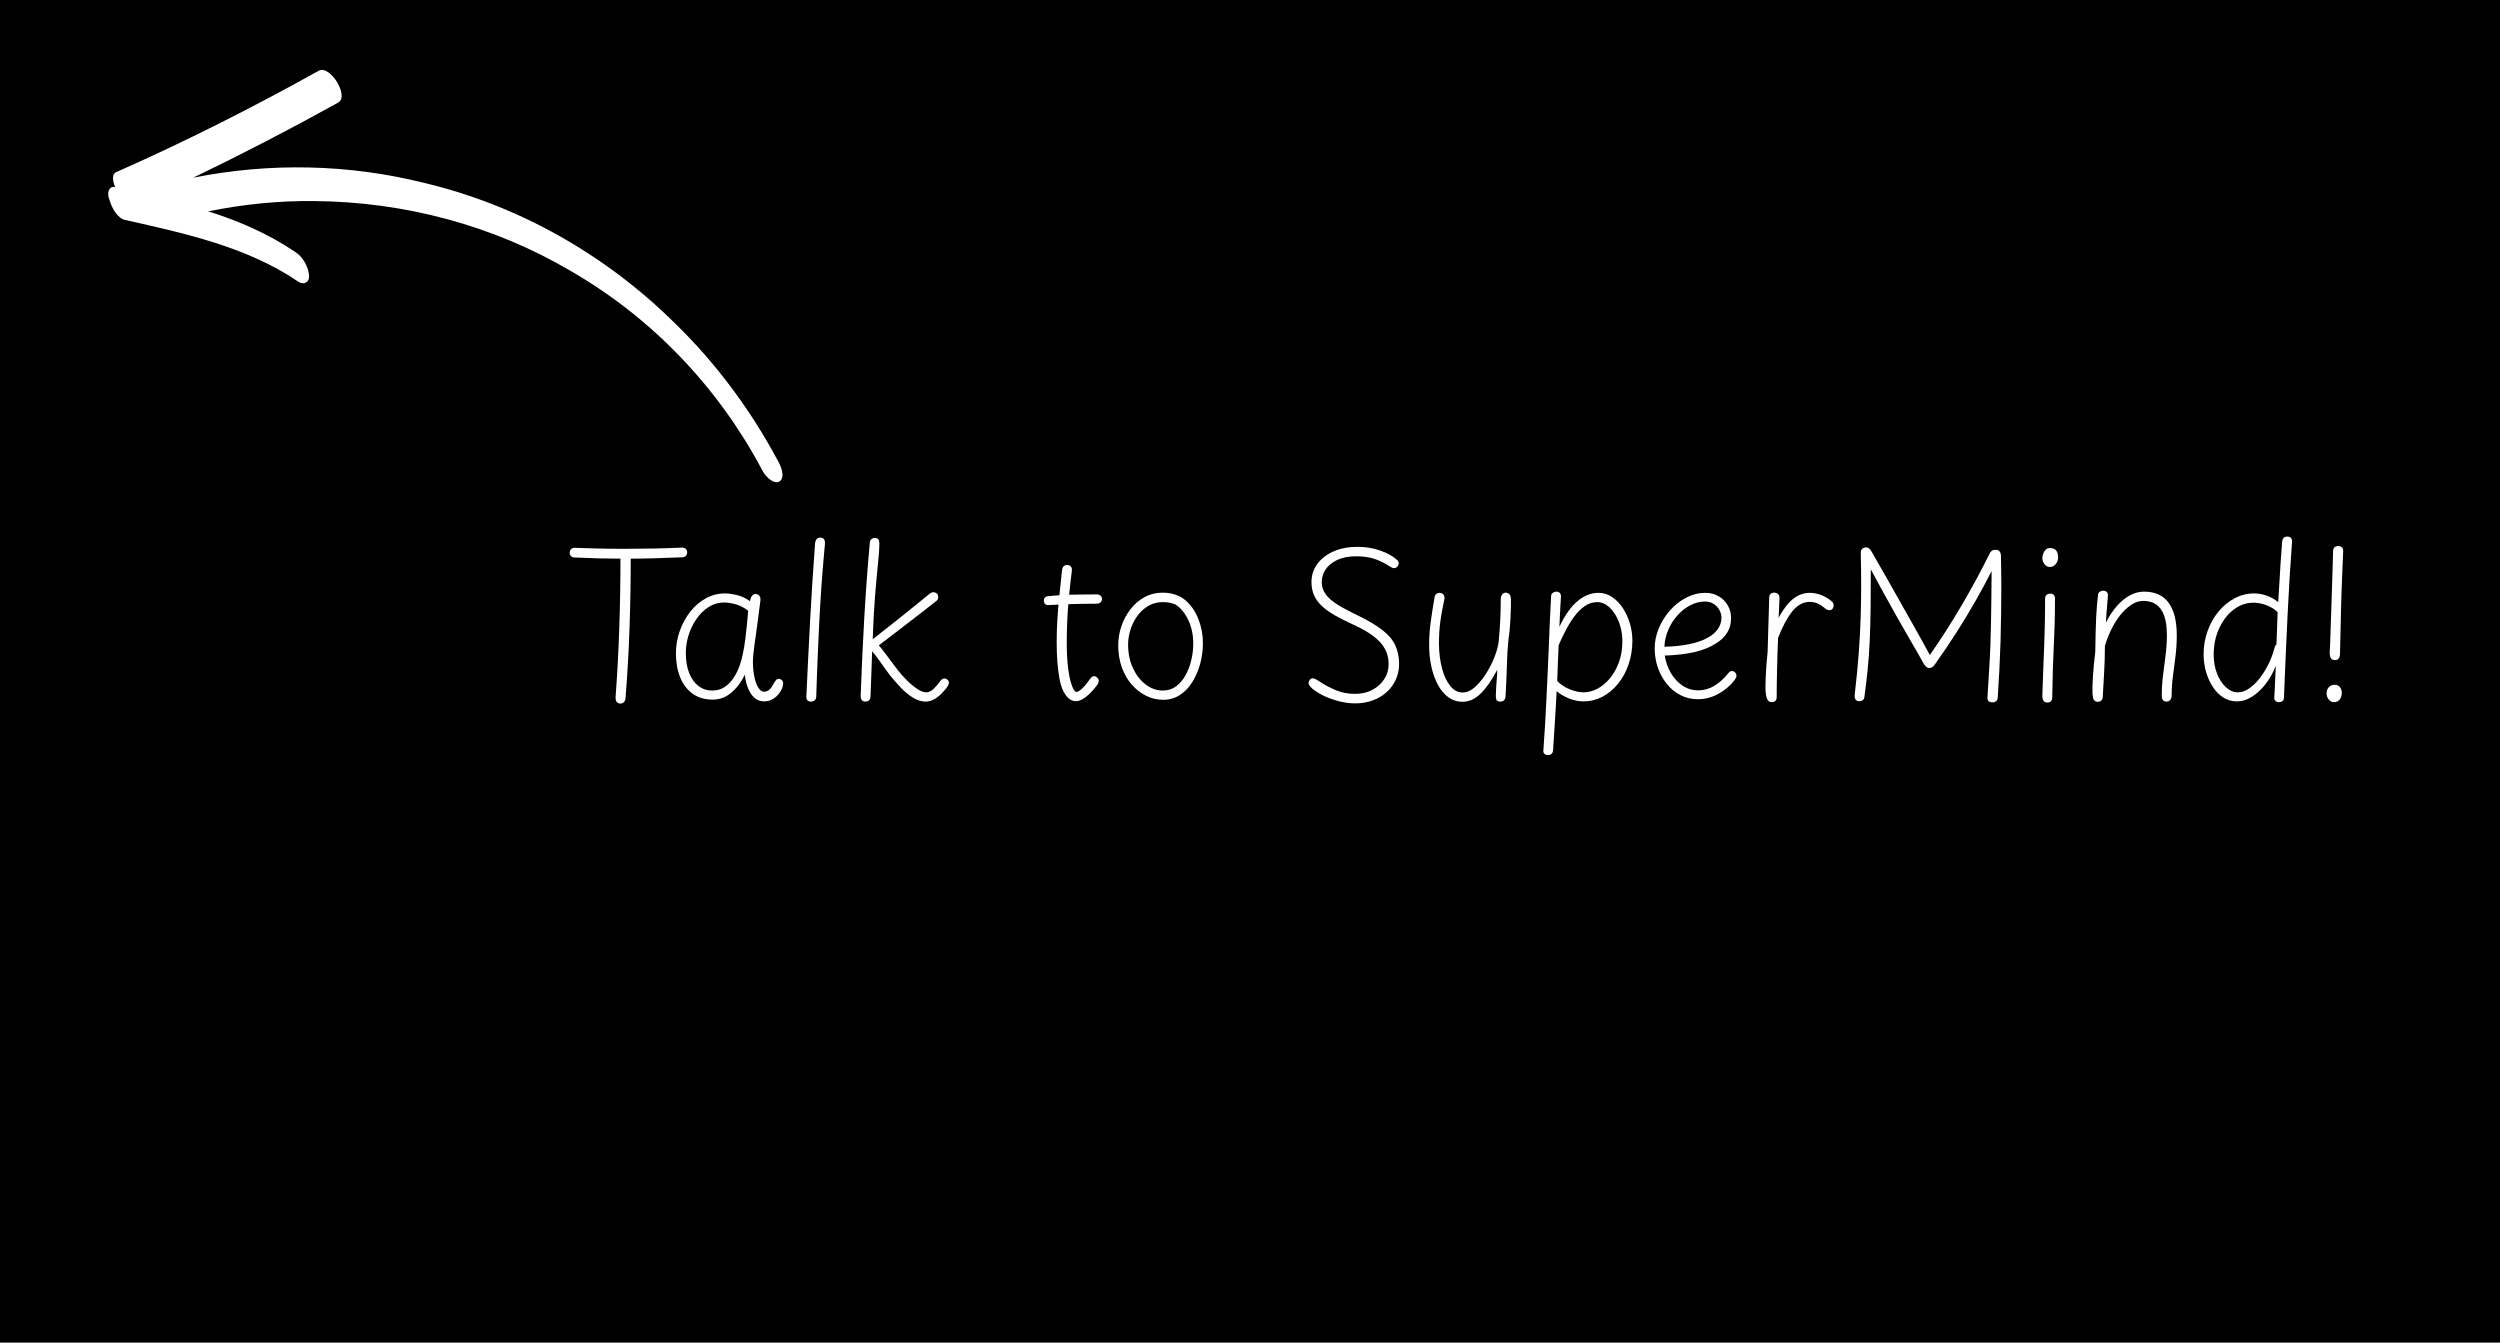 <svg xmlns="http://www.w3.org/2000/svg" xmlns:xlink="http://www.w3.org/1999/xlink" width="1080" zoomAndPan="magnify" viewBox="0 0 810 435" height="580" preserveAspectRatio="xMidYMid meet" version="1.2"><defs><clipPath id="ba7751e90e"><path d="M 35 22 L 254 22 L 254 157 L 35 157 Z M 35 22 "/></clipPath><clipPath id="23341cb69e"><path d="M 48.129 8.734 L 275.488 64.074 L 252.785 157.352 L 25.422 102.008 Z M 48.129 8.734 "/></clipPath><clipPath id="1a3ae2cfce"><path d="M 25.488 101.738 L 252.852 157.078 L 275.555 63.801 L 48.195 8.461 Z M 25.488 101.738 "/></clipPath><clipPath id="1fe31fc75f"><path d="M 25.488 101.738 L 252.852 157.078 L 275.555 63.801 L 48.195 8.461 Z M 25.488 101.738 "/></clipPath></defs><g id="674e7ab707"><rect x="0" width="810" y="0" height="435" style="fill:#ffffff;fill-opacity:1;stroke:none;"/><rect x="0" width="810" y="0" height="435" style="fill:#000000;fill-opacity:1;stroke:none;"/><g clip-rule="nonzero" clip-path="url(#ba7751e90e)"><g clip-rule="nonzero" clip-path="url(#23341cb69e)"><g clip-rule="nonzero" clip-path="url(#1a3ae2cfce)"><g clip-rule="nonzero" clip-path="url(#1fe31fc75f)"><path style=" stroke:none;fill-rule:nonzero;fill:#ffffff;fill-opacity:1;" d="M 37.312 60.59 C 36.496 58.773 36.188 56.363 37.578 55.805 C 59.871 45.953 81.73 34.918 103.289 22.914 C 106.996 20.938 113.262 31.27 109.559 33.246 C 94.02 41.863 78.434 49.934 62.594 57.578 C 87.277 52.625 112.961 53.125 137.453 59.266 C 168.117 66.547 196.293 82.574 218.676 104.734 C 232.012 117.688 243.203 132.812 251.953 149.141 C 252.848 150.617 254.602 154.457 252.625 155.953 C 250.52 157.238 247.586 153.828 246.902 152.223 C 232.645 125.391 211.23 102.922 184.664 87.648 C 159.578 72.918 130.77 65.367 101.793 65.145 C 90.176 65.012 78.777 66.191 67.469 68.473 C 77.457 71.621 86.855 75.707 95.633 81.617 C 97.965 83.082 99.754 86.035 100.109 88.996 C 100.418 91.406 98.523 92.562 96.531 91.18 C 79.91 79.945 59.992 75.637 40.621 71.281 C 38.043 70.832 36.078 67.121 35.434 64.625 C 34.621 62.812 35.07 60.227 37.312 60.59 Z M 37.312 60.59 "/></g></g></g></g><g style="fill:#ffffff;fill-opacity:1;"><g transform="translate(181.142, 226.674)"><path style="stroke:none" d="M 5.047 -46.047 C 4.578 -46.047 4.191 -46.18 3.891 -46.453 C 3.598 -46.734 3.453 -47.129 3.453 -47.641 C 3.453 -48.109 3.598 -48.484 3.891 -48.766 C 4.191 -49.047 4.578 -49.188 5.047 -49.188 C 6.586 -49.133 8.316 -49.078 10.234 -49.016 C 12.148 -48.953 14.066 -48.91 15.984 -48.891 C 17.898 -48.867 19.629 -48.859 21.172 -48.859 C 24.328 -48.859 27.457 -48.891 30.562 -48.953 C 33.676 -49.016 36.77 -49.113 39.844 -49.25 C 40.395 -49.25 40.805 -49.109 41.078 -48.828 C 41.359 -48.547 41.5 -48.172 41.5 -47.703 C 41.5 -47.273 41.359 -46.898 41.078 -46.578 C 40.805 -46.266 40.395 -46.109 39.844 -46.109 C 36.77 -45.984 33.695 -45.875 30.625 -45.781 C 27.562 -45.695 24.473 -45.656 21.359 -45.656 C 18.672 -45.656 15.973 -45.688 13.266 -45.75 C 10.555 -45.82 7.816 -45.922 5.047 -46.047 Z M 19.891 -46.359 C 19.891 -46.617 19.93 -46.852 20.016 -47.062 C 20.098 -47.281 20.223 -47.461 20.391 -47.609 C 20.566 -47.766 20.75 -47.883 20.938 -47.969 C 21.133 -48.051 21.336 -48.094 21.547 -48.094 C 21.805 -48.094 22.031 -48.051 22.219 -47.969 C 22.414 -47.883 22.586 -47.766 22.734 -47.609 C 22.879 -47.461 22.992 -47.281 23.078 -47.062 C 23.172 -46.852 23.219 -46.617 23.219 -46.359 C 23.219 -38.391 23.086 -30.695 22.828 -23.281 C 22.578 -15.863 22.148 -8.336 21.547 -0.703 C 21.547 -0.234 21.461 0.145 21.297 0.438 C 21.129 0.738 20.926 0.953 20.688 1.078 C 20.457 1.211 20.191 1.281 19.891 1.281 C 19.586 1.281 19.305 1.211 19.047 1.078 C 18.797 0.953 18.609 0.727 18.484 0.406 C 18.359 0.094 18.297 -0.273 18.297 -0.703 C 18.848 -8.078 19.25 -15.535 19.5 -23.078 C 19.758 -30.629 19.891 -38.391 19.891 -46.359 Z M 19.891 -46.359 "/></g></g><g style="fill:#ffffff;fill-opacity:1;"><g transform="translate(215.483, 226.674)"><path style="stroke:none" d="M 3.516 -14.969 C 3.516 -17.477 3.93 -19.906 4.766 -22.25 C 5.598 -24.594 6.738 -26.68 8.188 -28.516 C 9.633 -30.348 11.316 -31.785 13.234 -32.828 C 15.148 -33.879 17.195 -34.406 19.375 -34.406 C 20.445 -34.406 21.719 -34.234 23.188 -33.891 C 24.656 -33.555 26.094 -32.895 27.5 -31.906 C 27.707 -32.844 27.973 -33.461 28.297 -33.766 C 28.617 -34.066 28.953 -34.219 29.297 -34.219 C 29.723 -34.219 30.113 -34.055 30.469 -33.734 C 30.832 -33.41 30.973 -32.867 30.891 -32.109 C 30.723 -30.742 30.5 -29.016 30.219 -26.922 C 29.938 -24.836 29.672 -22.832 29.422 -20.906 C 29.336 -20.312 29.207 -19.426 29.031 -18.25 C 28.863 -17.082 28.723 -15.922 28.609 -14.766 C 28.504 -13.617 28.453 -12.727 28.453 -12.094 C 28.492 -10.164 28.676 -8.488 29 -7.062 C 29.32 -5.633 29.758 -4.523 30.312 -3.734 C 30.863 -2.953 31.441 -2.562 32.047 -2.562 C 32.641 -2.562 33.191 -2.758 33.703 -3.156 C 34.211 -3.562 34.703 -4.238 35.172 -5.188 C 35.43 -5.656 35.707 -6.047 36 -6.359 C 36.301 -6.68 36.645 -6.801 37.031 -6.719 C 37.414 -6.633 37.703 -6.484 37.891 -6.266 C 38.086 -6.055 38.207 -5.789 38.25 -5.469 C 38.289 -5.145 38.242 -4.75 38.109 -4.281 C 37.941 -3.602 37.582 -2.879 37.031 -2.109 C 36.477 -1.336 35.773 -0.695 34.922 -0.188 C 34.066 0.32 33.109 0.578 32.047 0.578 C 30.848 0.578 29.812 0.18 28.938 -0.609 C 28.062 -1.398 27.367 -2.441 26.859 -3.734 C 26.348 -5.035 26.008 -6.477 25.844 -8.062 C 24.688 -5.676 23.223 -3.734 21.453 -2.234 C 19.68 -0.742 17.664 0 15.406 0 C 12.852 0 10.691 -0.641 8.922 -1.922 C 7.148 -3.203 5.805 -4.969 4.891 -7.219 C 3.973 -9.477 3.516 -12.062 3.516 -14.969 Z M 6.719 -15.094 C 6.719 -12.625 7.078 -10.473 7.797 -8.641 C 8.523 -6.805 9.531 -5.395 10.812 -4.406 C 12.094 -3.426 13.582 -2.938 15.281 -2.938 C 16.863 -2.938 18.227 -3.332 19.375 -4.125 C 20.531 -4.914 21.488 -5.914 22.25 -7.125 C 23.02 -8.344 23.641 -9.594 24.109 -10.875 C 24.535 -12.02 24.906 -13.359 25.219 -14.891 C 25.539 -16.43 25.805 -18.051 26.016 -19.75 C 26.234 -21.457 26.414 -23.098 26.562 -24.672 C 26.719 -26.254 26.836 -27.625 26.922 -28.781 C 25.641 -29.801 24.285 -30.504 22.859 -30.891 C 21.43 -31.273 20.207 -31.469 19.188 -31.469 C 17.352 -31.469 15.676 -30.988 14.156 -30.031 C 12.645 -29.07 11.32 -27.781 10.188 -26.156 C 9.062 -24.539 8.203 -22.77 7.609 -20.844 C 7.016 -18.926 6.719 -17.008 6.719 -15.094 Z M 6.719 -15.094 "/></g></g><g style="fill:#ffffff;fill-opacity:1;"><g transform="translate(254.748, 226.674)"><path style="stroke:none" d="M 9.344 -50.719 C 9.426 -51.312 9.602 -51.754 9.875 -52.047 C 10.156 -52.348 10.531 -52.5 11 -52.5 C 11.426 -52.5 11.742 -52.414 11.953 -52.25 C 12.172 -52.082 12.332 -51.848 12.438 -51.547 C 12.539 -51.242 12.57 -50.879 12.531 -50.453 C 12.406 -48.879 12.211 -46.688 11.953 -43.875 C 11.703 -41.062 11.426 -37.328 11.125 -32.672 C 10.832 -28.023 10.535 -22.164 10.234 -15.094 C 10.148 -12.832 10.062 -10.594 9.969 -8.375 C 9.883 -6.156 9.801 -3.75 9.719 -1.156 C 9.719 -0.551 9.555 -0.102 9.234 0.188 C 8.922 0.488 8.508 0.641 8 0.641 C 7.488 0.641 7.102 0.5 6.844 0.219 C 6.582 -0.051 6.473 -0.488 6.516 -1.094 C 6.691 -4.707 6.875 -8.551 7.062 -12.625 C 7.258 -16.695 7.473 -20.895 7.703 -25.219 C 7.941 -29.551 8.195 -33.867 8.469 -38.172 C 8.75 -42.484 9.039 -46.664 9.344 -50.719 Z M 9.344 -50.719 "/></g></g><g style="fill:#ffffff;fill-opacity:1;"><g transform="translate(272.91, 226.674)"><path style="stroke:none" d="M 8.891 -50.656 C 8.93 -51.25 9.098 -51.68 9.391 -51.953 C 9.691 -52.234 10.078 -52.375 10.547 -52.375 C 11.109 -52.375 11.492 -52.203 11.703 -51.859 C 11.91 -51.523 12.016 -51.055 12.016 -50.453 C 12.016 -49.086 11.863 -46.977 11.562 -44.125 C 11.27 -41.27 10.953 -37.773 10.609 -33.641 C 10.273 -29.504 10.02 -24.812 9.844 -19.562 C 10.406 -19.988 11.258 -20.66 12.406 -21.578 C 13.562 -22.492 14.875 -23.523 16.344 -24.672 C 17.812 -25.828 19.301 -27.016 20.812 -28.234 C 22.332 -29.453 23.738 -30.594 25.031 -31.656 C 26.332 -32.719 27.41 -33.594 28.266 -34.281 C 28.523 -34.488 28.75 -34.625 28.938 -34.688 C 29.133 -34.758 29.336 -34.797 29.547 -34.797 C 29.754 -34.797 29.953 -34.75 30.141 -34.656 C 30.336 -34.57 30.508 -34.469 30.656 -34.344 C 30.812 -34.219 30.922 -34.047 30.984 -33.828 C 31.047 -33.617 31.078 -33.406 31.078 -33.188 C 31.078 -32.938 31.016 -32.691 30.891 -32.453 C 30.766 -32.223 30.57 -32.02 30.312 -31.844 C 29.633 -31.289 28.688 -30.547 27.469 -29.609 C 26.25 -28.672 24.895 -27.625 23.406 -26.469 C 21.914 -25.32 20.422 -24.172 18.922 -23.016 C 17.43 -21.867 16.055 -20.816 14.797 -19.859 C 13.547 -18.898 12.555 -18.145 11.828 -17.594 C 12.555 -16.738 13.492 -15.539 14.641 -14 C 15.797 -12.469 16.926 -10.957 18.031 -9.469 C 18.883 -8.395 19.852 -7.316 20.938 -6.234 C 22.031 -5.148 23.129 -4.234 24.234 -3.484 C 25.348 -2.734 26.332 -2.359 27.188 -2.359 C 28.031 -2.359 28.848 -2.754 29.641 -3.547 C 30.43 -4.336 31.102 -5.117 31.656 -5.891 C 31.875 -6.223 32.098 -6.461 32.328 -6.609 C 32.566 -6.766 32.812 -6.844 33.062 -6.844 C 33.281 -6.844 33.504 -6.785 33.734 -6.672 C 33.973 -6.566 34.164 -6.41 34.312 -6.203 C 34.457 -5.992 34.531 -5.738 34.531 -5.438 C 34.531 -5.176 34.457 -4.906 34.312 -4.625 C 34.164 -4.352 33.961 -4.047 33.703 -3.703 C 33.234 -3.109 32.645 -2.457 31.938 -1.75 C 31.238 -1.051 30.461 -0.477 29.609 -0.031 C 28.754 0.414 27.879 0.641 26.984 0.641 C 25.617 0.641 24.234 0.203 22.828 -0.672 C 21.422 -1.547 20.109 -2.633 18.891 -3.938 C 17.68 -5.238 16.566 -6.504 15.547 -7.734 C 14.391 -9.273 13.332 -10.738 12.375 -12.125 C 11.414 -13.508 10.508 -14.691 9.656 -15.672 C 9.613 -13.41 9.535 -11.039 9.422 -8.562 C 9.316 -6.094 9.223 -3.664 9.141 -1.281 C 9.141 -0.594 8.988 -0.102 8.688 0.188 C 8.395 0.488 7.973 0.641 7.422 0.641 C 6.953 0.641 6.586 0.488 6.328 0.188 C 6.078 -0.102 5.953 -0.594 5.953 -1.281 C 6.242 -9.551 6.625 -17.832 7.094 -26.125 C 7.562 -34.414 8.16 -42.594 8.891 -50.656 Z M 8.891 -50.656 "/></g></g><g style="fill:#ffffff;fill-opacity:1;"><g transform="translate(309.489, 226.674)"><path style="stroke:none" d=""/></g></g><g style="fill:#ffffff;fill-opacity:1;"><g transform="translate(334.941, 226.674)"><path style="stroke:none" d="M 9.141 -41.766 C 9.223 -42.441 9.395 -42.914 9.656 -43.188 C 9.914 -43.469 10.301 -43.609 10.812 -43.609 C 11.145 -43.609 11.426 -43.547 11.656 -43.422 C 11.895 -43.297 12.078 -43.102 12.203 -42.844 C 12.336 -42.594 12.383 -42.254 12.344 -41.828 C 11.957 -38.629 11.633 -35.707 11.375 -33.062 C 11.125 -30.414 10.945 -27.91 10.844 -25.547 C 10.738 -23.18 10.688 -20.742 10.688 -18.234 C 10.688 -15.242 10.832 -12.566 11.125 -10.203 C 11.426 -7.836 11.832 -5.961 12.344 -4.578 C 12.852 -3.191 13.344 -2.5 13.812 -2.5 C 14.156 -2.5 14.582 -2.695 15.094 -3.094 C 15.602 -3.5 16.125 -4.008 16.656 -4.625 C 17.188 -5.25 17.688 -5.906 18.156 -6.594 C 18.457 -6.969 18.703 -7.227 18.891 -7.375 C 19.086 -7.531 19.289 -7.609 19.5 -7.609 C 19.758 -7.609 20.004 -7.531 20.234 -7.375 C 20.473 -7.227 20.664 -7.047 20.812 -6.828 C 20.969 -6.617 21.047 -6.391 21.047 -6.141 C 21.047 -5.879 21 -5.629 20.906 -5.391 C 20.82 -5.16 20.633 -4.859 20.344 -4.484 C 19.613 -3.492 18.844 -2.613 18.031 -1.844 C 17.219 -1.082 16.438 -0.5 15.688 -0.094 C 14.945 0.312 14.281 0.516 13.688 0.516 C 12.445 0.516 11.348 -0.125 10.391 -1.406 C 9.43 -2.688 8.738 -4.5 8.312 -6.844 C 8.008 -8.551 7.785 -10.375 7.641 -12.312 C 7.492 -14.25 7.422 -16.285 7.422 -18.422 C 7.422 -21.016 7.492 -23.492 7.641 -25.859 C 7.785 -28.234 7.988 -30.695 8.25 -33.25 C 8.508 -35.812 8.805 -38.648 9.141 -41.766 Z M 4.797 -30.641 C 4.328 -30.586 3.953 -30.703 3.672 -30.984 C 3.398 -31.266 3.266 -31.617 3.266 -32.047 C 3.266 -32.473 3.379 -32.812 3.609 -33.062 C 3.848 -33.32 4.223 -33.473 4.734 -33.516 C 6.055 -33.641 7.258 -33.742 8.344 -33.828 C 9.438 -33.91 10.547 -33.961 11.672 -33.984 C 12.797 -34.004 14.062 -34.023 15.469 -34.047 C 16.883 -34.078 18.531 -34.094 20.406 -34.094 C 20.914 -34.094 21.316 -33.961 21.609 -33.703 C 21.91 -33.441 22.082 -33.102 22.125 -32.688 C 22.125 -32.219 21.961 -31.832 21.641 -31.531 C 21.328 -31.227 20.914 -31.078 20.406 -31.078 C 19.125 -31.078 17.926 -31.066 16.812 -31.047 C 15.707 -31.023 14.578 -31.004 13.422 -30.984 C 12.273 -30.961 11.02 -30.922 9.656 -30.859 C 8.289 -30.797 6.672 -30.723 4.797 -30.641 Z M 4.797 -30.641 "/></g></g><g style="fill:#ffffff;fill-opacity:1;"><g transform="translate(358.602, 226.674)"><path style="stroke:none" d="M 18.156 -34.656 C 19.145 -34.656 20.062 -34.562 20.906 -34.375 C 21.758 -34.188 22.562 -33.922 23.312 -33.578 C 24.062 -33.234 24.711 -32.828 25.266 -32.359 C 27.18 -30.785 28.641 -28.727 29.641 -26.188 C 30.641 -23.656 31.141 -21.047 31.141 -18.359 C 31.141 -16.016 30.844 -13.754 30.25 -11.578 C 29.656 -9.398 28.801 -7.426 27.688 -5.656 C 26.582 -3.883 25.227 -2.488 23.625 -1.469 C 22.031 -0.445 20.254 0.062 18.297 0.062 C 16.328 0.062 14.469 -0.375 12.719 -1.25 C 10.977 -2.125 9.426 -3.336 8.062 -4.891 C 6.695 -6.453 5.629 -8.316 4.859 -10.484 C 4.086 -12.66 3.703 -15.031 3.703 -17.594 C 3.703 -19.676 4.039 -21.727 4.719 -23.75 C 5.406 -25.781 6.391 -27.625 7.672 -29.281 C 8.953 -30.945 10.477 -32.258 12.25 -33.219 C 14.02 -34.176 15.988 -34.656 18.156 -34.656 Z M 6.906 -17.844 C 6.906 -14.988 7.426 -12.441 8.469 -10.203 C 9.52 -7.961 10.895 -6.191 12.594 -4.891 C 14.301 -3.586 16.156 -2.938 18.156 -2.938 C 19.82 -2.938 21.258 -3.395 22.469 -4.312 C 23.688 -5.227 24.711 -6.441 25.547 -7.953 C 26.379 -9.473 27 -11.129 27.406 -12.922 C 27.812 -14.711 28.016 -16.457 28.016 -18.156 C 28.016 -20.977 27.477 -23.516 26.406 -25.766 C 25.344 -28.023 23.957 -29.711 22.25 -30.828 C 21.57 -31.117 20.879 -31.316 20.172 -31.422 C 19.473 -31.535 18.801 -31.594 18.156 -31.594 C 16.414 -31.594 14.836 -31.176 13.422 -30.344 C 12.016 -29.508 10.832 -28.422 9.875 -27.078 C 8.914 -25.734 8.18 -24.258 7.672 -22.656 C 7.16 -21.062 6.906 -19.457 6.906 -17.844 Z M 6.906 -17.844 "/></g></g><g style="fill:#ffffff;fill-opacity:1;"><g transform="translate(393.199, 226.674)"><path style="stroke:none" d=""/></g></g><g style="fill:#ffffff;fill-opacity:1;"><g transform="translate(418.651, 226.674)"><path style="stroke:none" d="M 33.891 -45.344 C 34.109 -45.176 34.27 -44.984 34.375 -44.766 C 34.477 -44.555 34.531 -44.344 34.531 -44.125 C 34.531 -43.875 34.457 -43.629 34.312 -43.391 C 34.164 -43.16 33.984 -42.969 33.766 -42.812 C 33.555 -42.664 33.301 -42.594 33 -42.594 C 32.738 -42.594 32.445 -42.688 32.125 -42.875 C 31.812 -43.07 31.359 -43.344 30.766 -43.688 C 29.223 -44.625 27.664 -45.316 26.094 -45.766 C 24.52 -46.211 22.75 -46.438 20.781 -46.438 C 18.312 -46.438 16.234 -46.031 14.547 -45.219 C 12.859 -44.406 11.609 -43.367 10.797 -42.109 C 9.992 -40.848 9.594 -39.492 9.594 -38.047 C 9.594 -36.641 10.008 -35.348 10.844 -34.172 C 11.676 -33.004 12.961 -31.875 14.703 -30.781 C 16.453 -29.695 18.648 -28.52 21.297 -27.25 C 24.578 -25.664 27.195 -24.117 29.156 -22.609 C 31.125 -21.098 32.531 -19.457 33.375 -17.688 C 34.227 -15.914 34.656 -13.859 34.656 -11.516 C 34.656 -9.723 34.301 -8.047 33.594 -6.484 C 32.895 -4.93 31.906 -3.578 30.625 -2.422 C 29.352 -1.273 27.852 -0.383 26.125 0.25 C 24.395 0.895 22.508 1.219 20.469 1.219 C 18.801 1.219 17.102 1.004 15.375 0.578 C 13.656 0.148 12.035 -0.41 10.516 -1.109 C 9.004 -1.816 7.695 -2.617 6.594 -3.516 C 5.738 -4.242 5.312 -4.883 5.312 -5.438 C 5.352 -5.738 5.438 -5.992 5.562 -6.203 C 5.688 -6.41 5.852 -6.578 6.062 -6.703 C 6.281 -6.836 6.52 -6.906 6.781 -6.906 C 7.031 -6.906 7.379 -6.773 7.828 -6.516 C 8.273 -6.266 8.82 -5.926 9.469 -5.5 C 10.695 -4.688 12.25 -3.875 14.125 -3.062 C 16.008 -2.258 18.102 -1.859 20.406 -1.859 C 22.531 -1.859 24.398 -2.297 26.016 -3.172 C 27.641 -4.047 28.922 -5.207 29.859 -6.656 C 30.797 -8.102 31.266 -9.723 31.266 -11.516 C 31.266 -13.348 30.859 -15 30.047 -16.469 C 29.242 -17.938 27.977 -19.32 26.25 -20.625 C 24.52 -21.926 22.27 -23.195 19.5 -24.438 C 17.457 -25.375 15.602 -26.312 13.938 -27.25 C 12.281 -28.188 10.875 -29.188 9.719 -30.25 C 8.57 -31.312 7.707 -32.484 7.125 -33.766 C 6.551 -35.047 6.266 -36.473 6.266 -38.047 C 6.266 -40.305 6.906 -42.289 8.188 -44 C 9.469 -45.707 11.223 -47.051 13.453 -48.031 C 15.691 -49.008 18.285 -49.5 21.234 -49.5 C 23.785 -49.5 26.203 -49.102 28.484 -48.312 C 30.766 -47.531 32.566 -46.539 33.891 -45.344 Z M 33.891 -45.344 "/></g></g><g style="fill:#ffffff;fill-opacity:1;"><g transform="translate(457.788, 226.674)"><path style="stroke:none" d="M 16.047 0.703 C 14.348 0.703 12.828 0.211 11.484 -0.766 C 10.141 -1.742 9.008 -3.086 8.094 -4.797 C 7.176 -6.504 6.473 -8.461 5.984 -10.672 C 5.492 -12.891 5.25 -15.258 5.25 -17.781 C 5.25 -20.082 5.414 -22.508 5.75 -25.062 C 6.094 -27.625 6.52 -30.352 7.031 -33.25 C 7.113 -33.676 7.297 -34.004 7.578 -34.234 C 7.859 -34.473 8.164 -34.594 8.5 -34.594 C 9.062 -34.594 9.488 -34.441 9.781 -34.141 C 10.082 -33.848 10.234 -33.426 10.234 -32.875 C 10.191 -32.445 10.031 -31.613 9.75 -30.375 C 9.477 -29.133 9.191 -27.469 8.891 -25.375 C 8.586 -23.289 8.438 -20.781 8.438 -17.844 C 8.477 -15.07 8.805 -12.504 9.422 -10.141 C 10.047 -7.773 10.93 -5.875 12.078 -4.438 C 13.234 -3.008 14.602 -2.297 16.188 -2.297 C 17.375 -2.297 18.57 -2.797 19.781 -3.797 C 21 -4.805 22.16 -6.129 23.266 -7.766 C 24.379 -9.41 25.332 -11.172 26.125 -13.047 C 26.914 -14.922 27.457 -16.734 27.75 -18.484 C 28.008 -21.172 28.191 -23.598 28.297 -25.766 C 28.398 -27.941 28.453 -30.16 28.453 -32.422 C 28.453 -33.109 28.602 -33.648 28.906 -34.047 C 29.207 -34.453 29.594 -34.656 30.062 -34.656 C 30.352 -34.656 30.625 -34.582 30.875 -34.438 C 31.133 -34.289 31.336 -34.086 31.484 -33.828 C 31.641 -33.578 31.719 -33.238 31.719 -32.812 C 31.758 -32.207 31.77 -31.352 31.75 -30.25 C 31.727 -29.145 31.688 -27.941 31.625 -26.641 C 31.562 -25.336 31.473 -24.055 31.359 -22.797 C 31.254 -21.535 31.117 -20.438 30.953 -19.5 C 30.691 -16.988 30.52 -14.113 30.438 -10.875 C 30.352 -7.633 30.207 -4.328 30 -0.953 C 29.957 -0.441 29.797 -0.051 29.516 0.219 C 29.234 0.5 28.836 0.641 28.328 0.641 C 27.734 0.641 27.336 0.488 27.141 0.188 C 26.953 -0.102 26.859 -0.551 26.859 -1.156 C 26.859 -1.875 26.891 -2.723 26.953 -3.703 C 27.016 -4.691 27.086 -5.707 27.172 -6.75 C 27.266 -7.789 27.312 -8.758 27.312 -9.656 C 26.414 -7.945 25.52 -6.453 24.625 -5.172 C 23.727 -3.898 22.832 -2.828 21.938 -1.953 C 21.039 -1.078 20.102 -0.414 19.125 0.031 C 18.145 0.477 17.117 0.703 16.047 0.703 Z M 16.047 0.703 "/></g></g><g style="fill:#ffffff;fill-opacity:1;"><g transform="translate(494.943, 226.674)"><path style="stroke:none" d="M 6.594 17.969 C 6.125 17.969 5.75 17.836 5.469 17.578 C 5.188 17.328 5.066 16.969 5.109 16.5 C 5.328 13.645 5.508 10.875 5.656 8.188 C 5.812 5.5 5.953 2.844 6.078 0.219 C 6.203 -2.395 6.328 -5.023 6.453 -7.672 C 6.586 -10.316 6.707 -13.004 6.812 -15.734 C 6.914 -18.461 7.031 -21.297 7.156 -24.234 C 7.289 -27.18 7.441 -30.254 7.609 -33.453 C 7.609 -33.961 7.789 -34.344 8.156 -34.594 C 8.52 -34.852 8.914 -34.984 9.344 -34.984 C 9.812 -34.984 10.172 -34.844 10.422 -34.562 C 10.68 -34.289 10.812 -33.941 10.812 -33.516 C 10.727 -32.234 10.641 -30.707 10.547 -28.938 C 10.461 -27.164 10.379 -25.383 10.297 -23.594 C 12.086 -27.352 14.047 -30.125 16.172 -31.906 C 18.305 -33.695 20.566 -34.594 22.953 -34.594 C 24.578 -34.594 26.062 -34.133 27.406 -33.219 C 28.75 -32.301 29.91 -31.098 30.891 -29.609 C 31.867 -28.117 32.625 -26.457 33.156 -24.625 C 33.688 -22.789 33.953 -20.957 33.953 -19.125 C 33.953 -16.352 33.535 -13.77 32.703 -11.375 C 31.879 -8.988 30.738 -6.898 29.281 -5.109 C 27.832 -3.328 26.148 -1.93 24.234 -0.922 C 22.316 0.078 20.27 0.578 18.094 0.578 C 16.562 0.578 15.016 0.27 13.453 -0.344 C 11.898 -0.969 10.551 -1.77 9.406 -2.75 C 9.27 0.238 9.094 3.352 8.875 6.594 C 8.664 9.832 8.457 13.133 8.25 16.5 C 8.207 16.926 8.055 17.273 7.797 17.547 C 7.547 17.828 7.145 17.969 6.594 17.969 Z M 18.156 -2.359 C 19.656 -2.359 21.141 -2.742 22.609 -3.516 C 24.078 -4.285 25.414 -5.395 26.625 -6.844 C 27.844 -8.289 28.828 -10.035 29.578 -12.078 C 30.328 -14.129 30.703 -16.391 30.703 -18.859 C 30.703 -20.484 30.5 -22.051 30.094 -23.562 C 29.688 -25.082 29.098 -26.445 28.328 -27.656 C 27.566 -28.875 26.703 -29.832 25.734 -30.531 C 24.773 -31.238 23.723 -31.594 22.578 -31.594 C 21.086 -31.594 19.711 -31.145 18.453 -30.25 C 17.191 -29.352 16.051 -28.203 15.031 -26.797 C 14.008 -25.391 13.082 -23.875 12.25 -22.25 C 11.414 -20.633 10.68 -19.082 10.047 -17.594 C 9.953 -15.625 9.875 -13.703 9.812 -11.828 C 9.75 -9.953 9.676 -8.016 9.594 -6.016 C 10.738 -4.859 12.109 -3.957 13.703 -3.312 C 15.305 -2.676 16.789 -2.359 18.156 -2.359 Z M 18.156 -2.359 "/></g></g><g style="fill:#ffffff;fill-opacity:1;"><g transform="translate(532.481, 226.674)"><path style="stroke:none" d="M 17.656 -0.125 C 15.602 -0.125 13.723 -0.562 12.016 -1.438 C 10.316 -2.312 8.836 -3.523 7.578 -5.078 C 6.316 -6.641 5.344 -8.41 4.656 -10.391 C 3.977 -12.367 3.641 -14.445 3.641 -16.625 C 3.641 -18.844 4.086 -21.016 4.984 -23.141 C 5.879 -25.273 7.094 -27.207 8.625 -28.938 C 10.164 -30.664 11.926 -32.039 13.906 -33.062 C 15.895 -34.082 17.953 -34.594 20.078 -34.594 C 21.66 -34.594 23.078 -34.227 24.328 -33.5 C 25.586 -32.781 26.578 -31.801 27.297 -30.562 C 28.023 -29.332 28.391 -27.945 28.391 -26.406 C 28.391 -24.707 27.992 -23.176 27.203 -21.812 C 26.422 -20.445 25.195 -19.254 23.531 -18.234 C 21.57 -16.953 19.207 -16 16.438 -15.375 C 13.664 -14.758 10.488 -14.391 6.906 -14.266 C 7.207 -12.254 7.859 -10.383 8.859 -8.656 C 9.859 -6.938 11.125 -5.562 12.656 -4.531 C 14.195 -3.508 15.883 -3 17.719 -3 C 19.551 -3 21.266 -3.469 22.859 -4.406 C 24.461 -5.344 25.988 -6.707 27.438 -8.5 C 27.645 -8.758 27.844 -8.953 28.031 -9.078 C 28.227 -9.203 28.438 -9.266 28.656 -9.266 C 28.906 -9.266 29.145 -9.191 29.375 -9.047 C 29.613 -8.898 29.797 -8.719 29.922 -8.5 C 30.055 -8.289 30.125 -8.055 30.125 -7.797 C 30.164 -7.586 30.117 -7.352 29.984 -7.094 C 29.859 -6.844 29.672 -6.547 29.422 -6.203 C 28.016 -4.41 26.266 -2.945 24.172 -1.812 C 22.086 -0.688 19.914 -0.125 17.656 -0.125 Z M 6.781 -17.141 C 9.551 -17.18 12.18 -17.445 14.672 -17.938 C 17.172 -18.426 19.227 -19.141 20.844 -20.078 C 22.164 -20.766 23.234 -21.672 24.047 -22.797 C 24.859 -23.93 25.266 -25.18 25.266 -26.547 C 25.266 -27.441 25.031 -28.289 24.562 -29.094 C 24.094 -29.906 23.461 -30.555 22.672 -31.047 C 21.879 -31.535 20.973 -31.781 19.953 -31.781 C 18.285 -31.781 16.688 -31.375 15.156 -30.562 C 13.625 -29.758 12.238 -28.664 11 -27.281 C 9.758 -25.895 8.766 -24.316 8.016 -22.547 C 7.273 -20.773 6.863 -18.973 6.781 -17.141 Z M 6.781 -17.141 "/></g></g><g style="fill:#ffffff;fill-opacity:1;"><g transform="translate(565.863, 226.674)"><path style="stroke:none" d="M 7.359 -33 C 7.359 -33.551 7.504 -33.961 7.797 -34.234 C 8.098 -34.516 8.484 -34.656 8.953 -34.656 C 9.461 -34.656 9.879 -34.516 10.203 -34.234 C 10.523 -33.961 10.688 -33.551 10.688 -33 C 10.688 -32.445 10.66 -31.742 10.609 -30.891 C 10.566 -30.035 10.535 -29.211 10.516 -28.422 C 10.492 -27.641 10.441 -26.992 10.359 -26.484 C 11.941 -29.336 13.539 -31.398 15.156 -32.672 C 16.781 -33.953 18.594 -34.594 20.594 -34.594 C 21.738 -34.594 22.93 -34.359 24.172 -33.891 C 25.41 -33.422 26.5 -32.785 27.438 -31.984 C 27.738 -31.766 27.953 -31.523 28.078 -31.266 C 28.203 -31.016 28.242 -30.738 28.203 -30.438 C 28.203 -30.008 28.07 -29.656 27.812 -29.375 C 27.562 -29.102 27.242 -28.969 26.859 -28.969 C 26.609 -28.969 26.363 -29.02 26.125 -29.125 C 25.883 -29.238 25.617 -29.422 25.328 -29.672 C 24.641 -30.266 23.898 -30.742 23.109 -31.109 C 22.328 -31.473 21.426 -31.656 20.406 -31.656 C 18.352 -31.656 16.504 -30.641 14.859 -28.609 C 13.223 -26.586 11.68 -23.723 10.234 -20.016 C 10.148 -18.523 10.086 -16.906 10.047 -15.156 C 10.004 -13.406 9.957 -11.656 9.906 -9.906 C 9.863 -8.164 9.832 -6.504 9.812 -4.922 C 9.789 -3.348 9.781 -1.961 9.781 -0.766 C 9.781 -0.379 9.707 -0.07 9.562 0.156 C 9.414 0.395 9.223 0.566 8.984 0.672 C 8.754 0.773 8.469 0.828 8.125 0.828 C 7.613 0.828 7.219 0.625 6.938 0.219 C 6.656 -0.188 6.453 -0.75 6.328 -1.469 C 6.203 -2.195 6.141 -3.07 6.141 -4.094 C 6.141 -4.945 6.172 -6.047 6.234 -7.391 C 6.297 -8.734 6.379 -10.129 6.484 -11.578 C 6.598 -13.023 6.719 -14.301 6.844 -15.406 Z M 7.359 -33 "/></g></g><g style="fill:#ffffff;fill-opacity:1;"><g transform="translate(594.832, 226.674)"><path style="stroke:none" d="M 9.203 -0.641 C 9.117 -0.254 8.938 0.031 8.656 0.219 C 8.383 0.414 8.016 0.516 7.547 0.516 C 7.035 0.516 6.648 0.344 6.391 0 C 6.141 -0.344 6.035 -0.832 6.078 -1.469 C 6.672 -6.539 7.113 -11.102 7.406 -15.156 C 7.707 -19.207 7.91 -22.988 8.016 -26.5 C 8.129 -30.02 8.188 -33.473 8.188 -36.859 C 8.188 -40.254 8.145 -43.805 8.062 -47.516 C 8.02 -48.066 8.164 -48.504 8.5 -48.828 C 8.844 -49.148 9.25 -49.312 9.719 -49.312 C 10.102 -49.312 10.422 -49.223 10.672 -49.047 C 10.93 -48.879 11.211 -48.539 11.516 -48.031 C 13.172 -45.176 14.773 -42.375 16.328 -39.625 C 17.891 -36.875 19.438 -34.133 20.969 -31.406 C 22.508 -28.676 24.066 -25.914 25.641 -23.125 C 27.223 -20.332 28.82 -17.441 30.438 -14.453 C 32.227 -17.016 33.988 -19.645 35.719 -22.344 C 37.445 -25.051 39.129 -27.801 40.766 -30.594 C 42.41 -33.395 43.988 -36.191 45.5 -38.984 C 47.008 -41.773 48.426 -44.516 49.75 -47.203 C 49.969 -47.672 50.223 -48.008 50.516 -48.219 C 50.816 -48.438 51.266 -48.547 51.859 -48.547 C 52.379 -48.547 52.773 -48.363 53.047 -48 C 53.328 -47.633 53.469 -47.176 53.469 -46.625 C 53.551 -43.039 53.594 -39.773 53.594 -36.828 C 53.594 -33.891 53.57 -30.992 53.531 -28.141 C 53.488 -25.285 53.426 -22.191 53.344 -18.859 C 53.25 -16.004 53.129 -13.07 52.984 -10.062 C 52.836 -7.062 52.656 -3.941 52.438 -0.703 C 52.395 -0.148 52.223 0.25 51.922 0.5 C 51.629 0.758 51.227 0.891 50.719 0.891 C 50.164 0.891 49.75 0.758 49.469 0.5 C 49.188 0.25 49.066 -0.148 49.109 -0.703 L 49.75 -11.391 C 49.883 -13.391 49.984 -15.41 50.047 -17.453 C 50.109 -19.504 50.172 -21.711 50.234 -24.078 C 50.297 -26.441 50.336 -29.051 50.359 -31.906 C 50.379 -34.77 50.41 -38.016 50.453 -41.641 C 48.797 -38.391 47.051 -35.156 45.219 -31.938 C 43.383 -28.719 41.391 -25.414 39.234 -22.031 C 37.078 -18.645 34.703 -15.117 32.109 -11.453 C 31.805 -11.023 31.504 -10.711 31.203 -10.516 C 30.91 -10.328 30.594 -10.234 30.25 -10.234 C 29.945 -10.234 29.656 -10.336 29.375 -10.547 C 29.102 -10.766 28.816 -11.086 28.516 -11.516 C 27.328 -13.68 25.992 -16.02 24.516 -18.531 C 23.047 -21.051 21.547 -23.664 20.016 -26.375 C 18.484 -29.082 16.977 -31.781 15.5 -34.469 C 14.031 -37.156 12.633 -39.734 11.312 -42.203 C 11.312 -37.734 11.289 -33.609 11.25 -29.828 C 11.207 -26.055 11.113 -22.531 10.969 -19.25 C 10.82 -15.969 10.598 -12.812 10.297 -9.781 C 9.992 -6.758 9.629 -3.711 9.203 -0.641 Z M 9.203 -0.641 "/></g></g><g style="fill:#ffffff;fill-opacity:1;"><g transform="translate(654.881, 226.674)"><path style="stroke:none" d="M 7.734 -32.688 C 7.734 -33.062 7.797 -33.363 7.922 -33.594 C 8.055 -33.832 8.25 -34.016 8.5 -34.141 C 8.758 -34.273 9.039 -34.344 9.344 -34.344 C 9.852 -34.344 10.242 -34.211 10.516 -33.953 C 10.797 -33.703 10.938 -33.281 10.938 -32.688 C 10.938 -29.395 10.895 -26.477 10.812 -23.938 C 10.727 -21.406 10.629 -18.988 10.516 -16.688 C 10.41 -14.383 10.316 -11.961 10.234 -9.422 C 10.148 -6.891 10.086 -4.004 10.047 -0.766 C 10.047 -0.172 9.906 0.258 9.625 0.531 C 9.344 0.812 8.969 0.953 8.5 0.953 C 8.031 0.953 7.676 0.844 7.438 0.625 C 7.207 0.414 7.051 0.156 6.969 -0.156 C 6.883 -0.477 6.844 -0.812 6.844 -1.156 C 6.844 -1.625 6.875 -2.676 6.938 -4.312 C 7 -5.957 7.07 -7.961 7.156 -10.328 C 7.25 -12.691 7.348 -15.207 7.453 -17.875 C 7.555 -20.539 7.629 -23.172 7.672 -25.766 C 7.711 -28.367 7.734 -30.676 7.734 -32.688 Z M 6.844 -45.859 C 6.844 -46.328 6.938 -46.816 7.125 -47.328 C 7.32 -47.836 7.598 -48.258 7.953 -48.594 C 8.316 -48.938 8.754 -49.109 9.266 -49.109 C 10.035 -49.109 10.613 -48.945 11 -48.625 C 11.383 -48.312 11.641 -47.91 11.766 -47.422 C 11.891 -46.93 11.953 -46.492 11.953 -46.109 C 11.953 -45.297 11.695 -44.566 11.188 -43.922 C 10.676 -43.285 10.035 -42.969 9.266 -42.969 C 8.586 -42.969 8.016 -43.266 7.547 -43.859 C 7.078 -44.461 6.844 -45.129 6.844 -45.859 Z M 6.844 -45.859 "/></g></g><g style="fill:#ffffff;fill-opacity:1;"><g transform="translate(672.211, 226.674)"><path style="stroke:none" d="M 7.547 -34.016 C 7.629 -34.441 7.832 -34.758 8.156 -34.969 C 8.477 -35.188 8.848 -35.297 9.266 -35.297 C 9.742 -35.297 10.117 -35.145 10.391 -34.844 C 10.672 -34.551 10.789 -34.148 10.75 -33.641 C 10.707 -32.867 10.641 -32.004 10.547 -31.047 C 10.461 -30.086 10.379 -29.086 10.297 -28.047 C 10.211 -27.004 10.148 -25.969 10.109 -24.938 C 11.129 -26.988 12.301 -28.77 13.625 -30.281 C 14.945 -31.789 16.352 -32.953 17.844 -33.766 C 19.332 -34.578 20.867 -34.984 22.453 -34.984 C 26.023 -34.984 28.688 -33.773 30.438 -31.359 C 32.188 -28.953 33.062 -25.445 33.062 -20.844 C 33.062 -18.5 32.922 -16.219 32.641 -14 C 32.367 -11.789 32.094 -9.641 31.812 -7.547 C 31.539 -5.453 31.406 -3.426 31.406 -1.469 C 31.406 -0.789 31.254 -0.27 30.953 0.094 C 30.648 0.457 30.242 0.641 29.734 0.641 C 29.266 0.641 28.891 0.488 28.609 0.188 C 28.336 -0.102 28.203 -0.613 28.203 -1.344 C 28.203 -3.52 28.336 -5.691 28.609 -7.859 C 28.891 -10.035 29.164 -12.211 29.438 -14.391 C 29.719 -16.566 29.859 -18.719 29.859 -20.844 C 29.859 -23.488 29.562 -25.617 28.969 -27.234 C 28.375 -28.859 27.508 -30.055 26.375 -30.828 C 25.25 -31.598 23.875 -31.984 22.25 -31.984 C 20.883 -31.984 19.562 -31.555 18.281 -30.703 C 17.008 -29.848 15.816 -28.719 14.703 -27.312 C 13.598 -25.906 12.629 -24.336 11.797 -22.609 C 10.961 -20.879 10.289 -19.141 9.781 -17.391 C 9.781 -14.41 9.691 -11.469 9.516 -8.562 C 9.348 -5.664 9.203 -3.086 9.078 -0.828 C 9.035 -0.316 8.875 0.062 8.594 0.312 C 8.32 0.57 7.93 0.703 7.422 0.703 C 7.035 0.703 6.711 0.594 6.453 0.375 C 6.203 0.164 6.031 -0.148 5.938 -0.578 C 5.852 -1.004 5.789 -1.473 5.75 -1.984 C 5.707 -3.473 5.758 -5.379 5.906 -7.703 C 6.062 -10.023 6.312 -12.594 6.656 -15.406 C 6.695 -17.926 6.738 -20.082 6.781 -21.875 C 6.82 -23.664 6.875 -25.234 6.938 -26.578 C 7 -27.922 7.082 -29.176 7.188 -30.344 C 7.301 -31.52 7.422 -32.742 7.547 -34.016 Z M 7.547 -34.016 "/></g></g><g style="fill:#ffffff;fill-opacity:1;"><g transform="translate(710.389, 226.674)"><path style="stroke:none" d="M 29.031 -51.156 C 29.07 -51.719 29.242 -52.133 29.547 -52.406 C 29.848 -52.688 30.211 -52.828 30.641 -52.828 C 31.148 -52.828 31.551 -52.688 31.844 -52.406 C 32.145 -52.133 32.273 -51.695 32.234 -51.094 C 31.68 -43.801 31.203 -35.969 30.797 -27.594 C 30.391 -19.219 29.992 -10.234 29.609 -0.641 C 29.609 -0.129 29.445 0.238 29.125 0.469 C 28.812 0.707 28.422 0.828 27.953 0.828 C 27.523 0.828 27.16 0.688 26.859 0.406 C 26.555 0.133 26.43 -0.254 26.484 -0.766 C 26.523 -1.617 26.578 -2.598 26.641 -3.703 C 26.703 -4.816 26.754 -5.988 26.797 -7.219 C 26.836 -8.457 26.898 -9.695 26.984 -10.938 C 26.086 -8.676 24.957 -6.68 23.594 -4.953 C 22.227 -3.223 20.754 -1.867 19.172 -0.891 C 17.598 0.086 16.023 0.578 14.453 0.578 C 12.828 0.578 11.352 0.172 10.031 -0.641 C 8.719 -1.453 7.582 -2.582 6.625 -4.031 C 5.664 -5.477 4.914 -7.117 4.375 -8.953 C 3.844 -10.785 3.578 -12.703 3.578 -14.703 C 3.578 -17.305 4.004 -19.801 4.859 -22.188 C 5.711 -24.57 6.883 -26.672 8.375 -28.484 C 9.863 -30.297 11.598 -31.734 13.578 -32.797 C 15.566 -33.867 17.691 -34.406 19.953 -34.406 C 21.316 -34.406 22.68 -34.16 24.047 -33.672 C 25.41 -33.18 26.645 -32.488 27.75 -31.594 C 27.883 -33.551 28.016 -35.648 28.141 -37.891 C 28.266 -40.129 28.398 -42.391 28.547 -44.672 C 28.703 -46.953 28.863 -49.113 29.031 -51.156 Z M 6.844 -14.453 C 6.844 -12.359 7.191 -10.383 7.891 -8.531 C 8.598 -6.676 9.555 -5.18 10.766 -4.047 C 11.984 -2.922 13.273 -2.359 14.641 -2.359 C 15.836 -2.359 17.031 -2.754 18.219 -3.547 C 19.414 -4.336 20.547 -5.406 21.609 -6.75 C 22.68 -8.094 23.629 -9.582 24.453 -11.219 C 25.285 -12.863 25.938 -14.539 26.406 -16.25 C 26.457 -16.5 26.547 -16.797 26.672 -17.141 C 26.797 -17.484 26.969 -17.738 27.188 -17.906 L 27.562 -28.328 C 26.582 -29.305 25.367 -30.062 23.922 -30.594 C 22.473 -31.133 21.086 -31.406 19.766 -31.406 C 17.461 -31.406 15.336 -30.676 13.391 -29.219 C 11.453 -27.77 9.875 -25.754 8.656 -23.172 C 7.445 -20.598 6.844 -17.691 6.844 -14.453 Z M 6.844 -14.453 "/></g></g><g style="fill:#ffffff;fill-opacity:1;"><g transform="translate(746.968, 226.674)"><path style="stroke:none" d="M 9.594 -12.797 C 8.863 -12.797 8.379 -13.062 8.141 -13.594 C 7.91 -14.125 7.816 -14.754 7.859 -15.484 C 7.91 -15.859 7.957 -16.695 8 -18 C 8.039 -19.301 8.094 -20.93 8.156 -22.891 C 8.219 -24.859 8.289 -26.984 8.375 -29.266 C 8.457 -31.547 8.531 -33.836 8.594 -36.141 C 8.664 -38.441 8.734 -40.625 8.797 -42.688 C 8.859 -44.758 8.91 -46.539 8.953 -48.031 C 8.953 -48.625 9.098 -49.055 9.391 -49.328 C 9.691 -49.609 10.098 -49.75 10.609 -49.75 C 11.129 -49.75 11.535 -49.609 11.828 -49.328 C 12.129 -49.055 12.258 -48.625 12.219 -48.031 C 12.082 -44.914 11.973 -42.27 11.891 -40.094 C 11.805 -37.926 11.734 -35.957 11.672 -34.188 C 11.609 -32.414 11.555 -30.625 11.516 -28.812 C 11.473 -27 11.426 -24.961 11.375 -22.703 C 11.332 -20.441 11.27 -17.711 11.188 -14.516 C 11.145 -14.004 10.992 -13.586 10.734 -13.266 C 10.484 -12.953 10.102 -12.797 9.594 -12.797 Z M 9.266 0.828 C 8.586 0.828 8.016 0.539 7.547 -0.031 C 7.078 -0.602 6.844 -1.273 6.844 -2.047 C 6.844 -2.816 7.078 -3.469 7.547 -4 C 8.016 -4.531 8.656 -4.797 9.469 -4.797 C 10.145 -4.836 10.695 -4.602 11.125 -4.094 C 11.551 -3.582 11.766 -2.961 11.766 -2.234 C 11.766 -1.336 11.539 -0.602 11.094 -0.031 C 10.645 0.539 10.035 0.828 9.266 0.828 Z M 9.266 0.828 "/></g></g></g></svg>